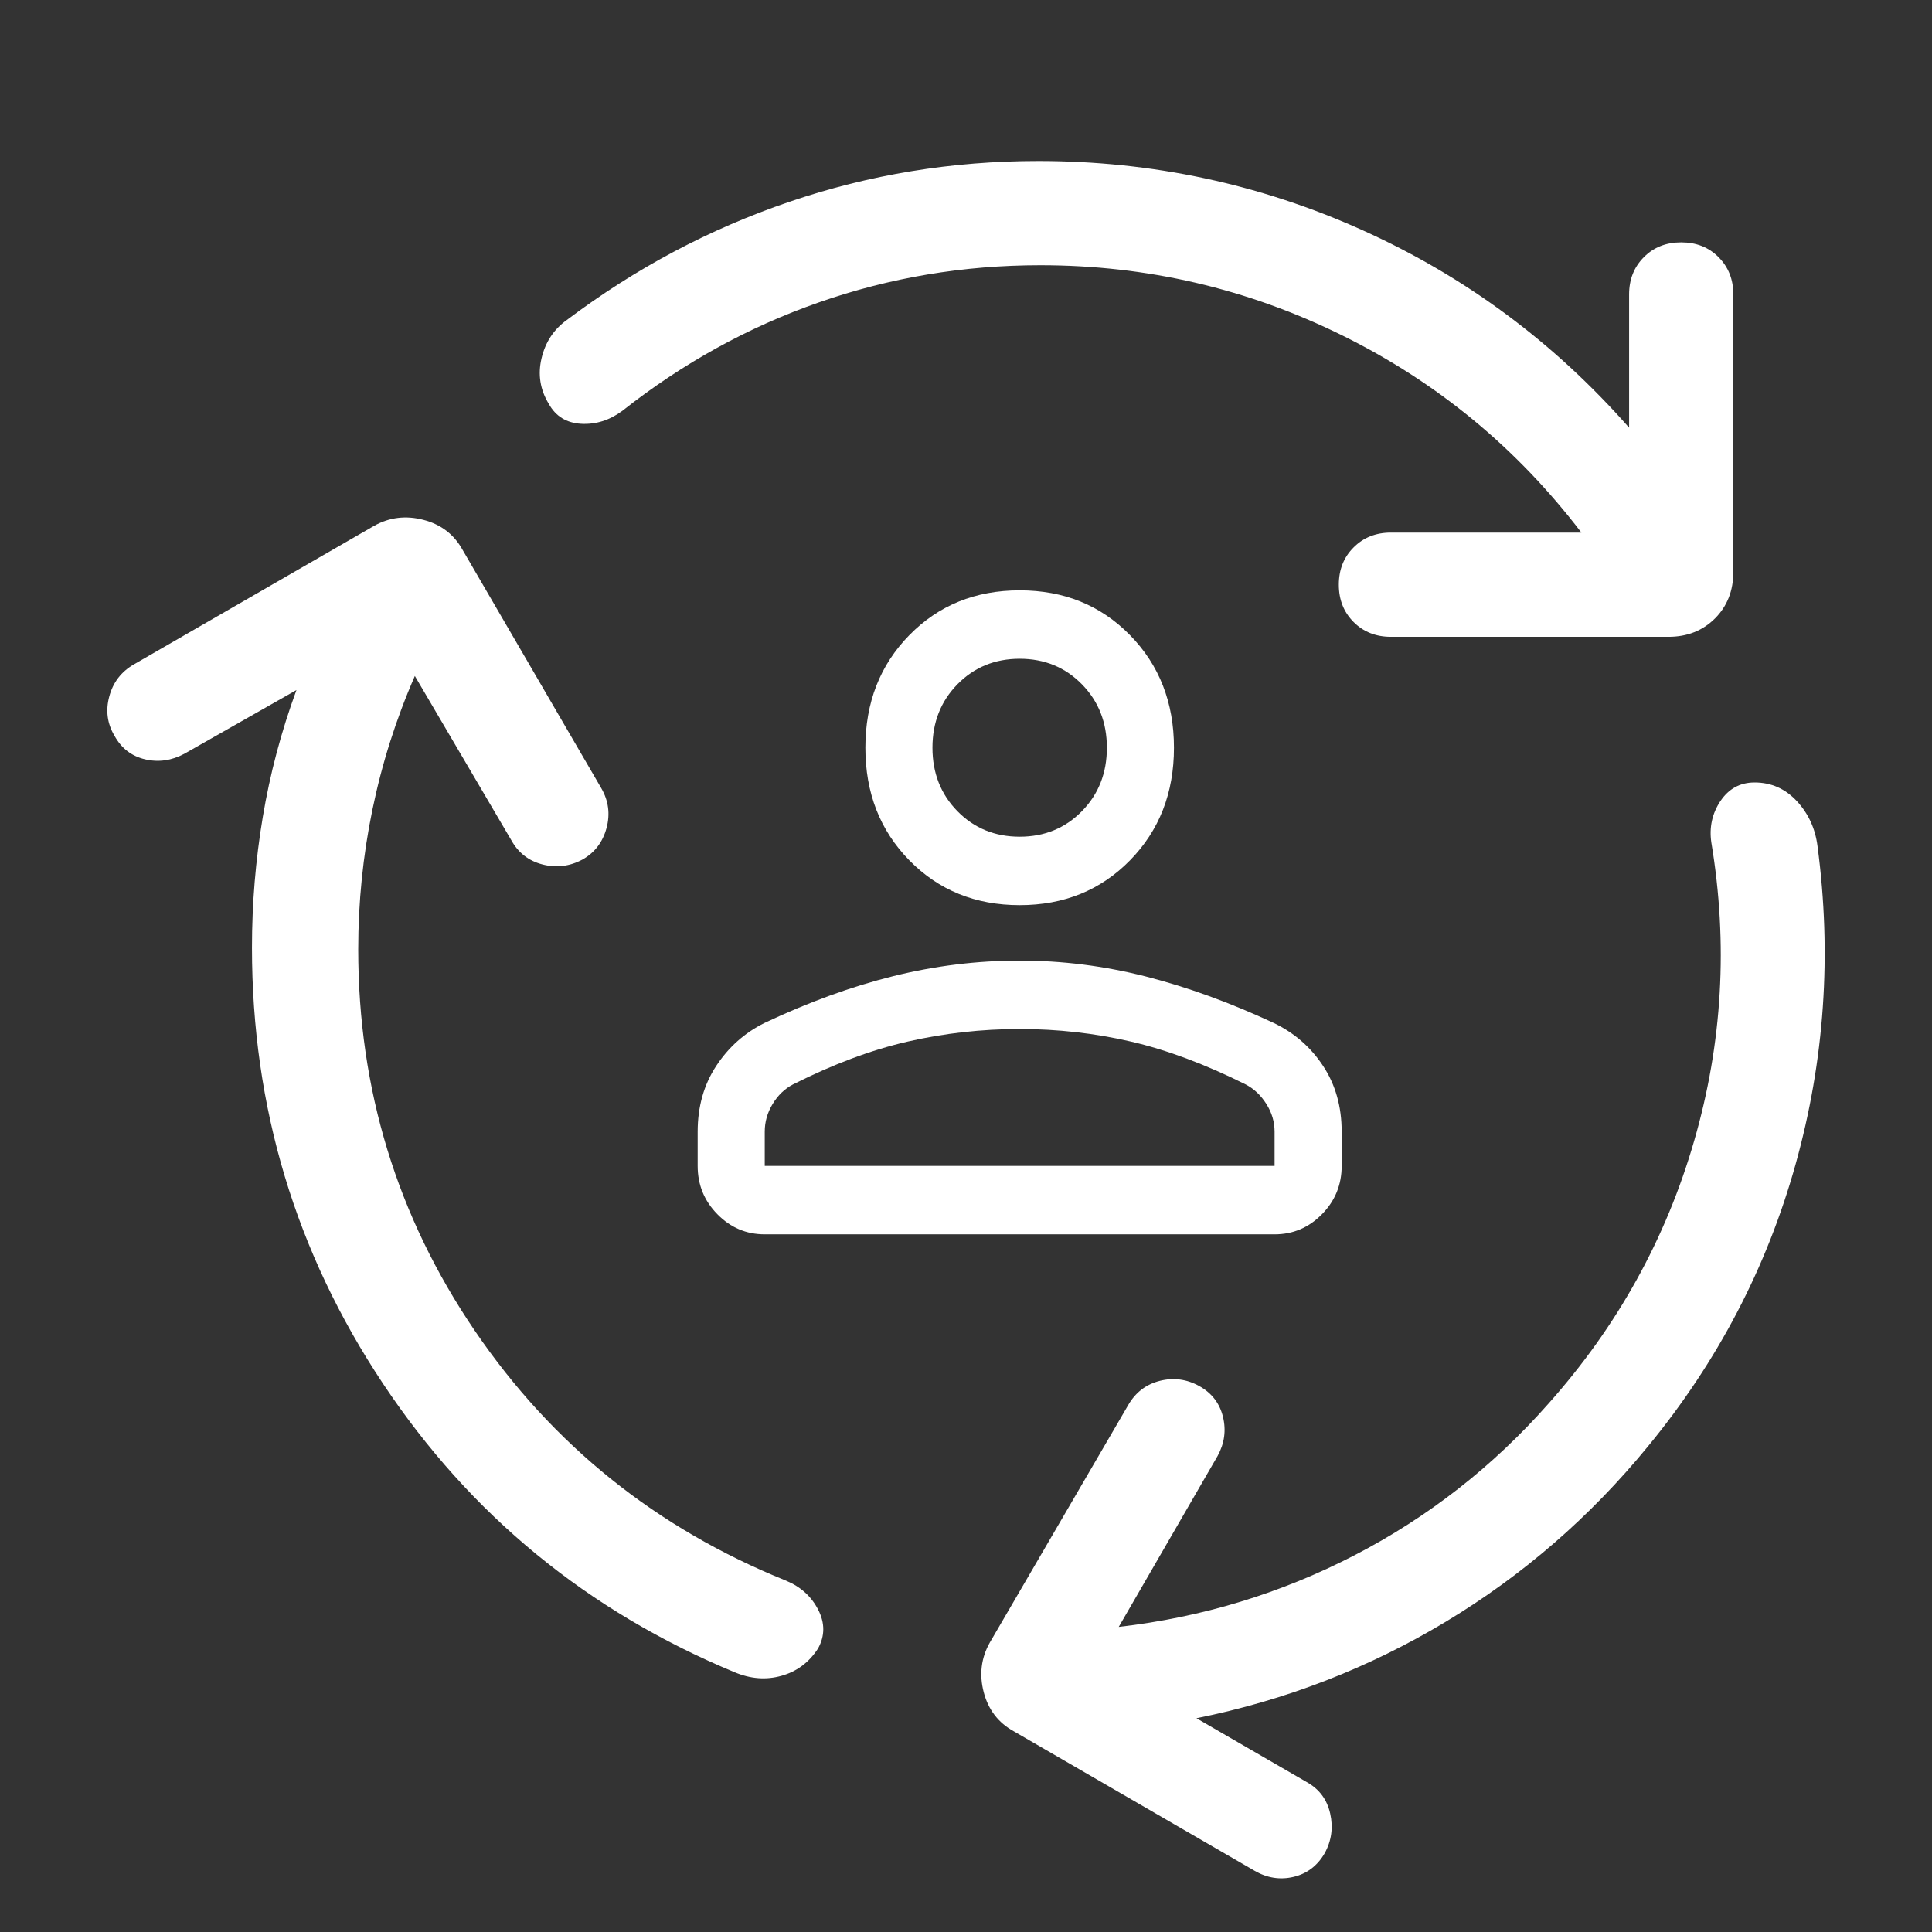 <svg width="36" height="36" viewBox="0 0 36 36" fill="none" xmlns="http://www.w3.org/2000/svg">
<rect x="0" y="0" width="36" height="36" fill="#333333" stroke="none"/>
<g id="Icons- Data science">
<path id="Vector" d="M6.675 17.69C6.675 20.298 7.399 22.667 8.847 24.796C10.296 26.925 12.228 28.477 14.646 29.453C14.919 29.566 15.119 29.747 15.246 29.995C15.373 30.243 15.372 30.484 15.243 30.717C15.076 30.976 14.85 31.145 14.562 31.226C14.275 31.307 13.983 31.284 13.687 31.159C10.95 30.023 8.767 28.231 7.138 25.784C5.509 23.337 4.695 20.629 4.695 17.659C4.695 16.837 4.762 16.025 4.897 15.222C5.031 14.419 5.24 13.631 5.524 12.858L3.438 14.044C3.199 14.173 2.953 14.208 2.703 14.149C2.452 14.09 2.262 13.944 2.134 13.711C1.998 13.484 1.966 13.24 2.036 12.978C2.106 12.716 2.258 12.518 2.491 12.382L6.973 9.797C7.259 9.638 7.565 9.602 7.891 9.687C8.218 9.772 8.46 9.958 8.618 10.243L11.204 14.687C11.339 14.92 11.372 15.167 11.302 15.429C11.231 15.691 11.083 15.886 10.856 16.015C10.617 16.144 10.367 16.174 10.109 16.108C9.85 16.041 9.657 15.89 9.528 15.657L7.73 12.596C7.378 13.403 7.115 14.234 6.939 15.089C6.763 15.944 6.675 16.811 6.675 17.69ZM19.385 4.942C17.953 4.942 16.577 5.173 15.258 5.635C13.939 6.096 12.719 6.77 11.597 7.655C11.359 7.831 11.103 7.912 10.829 7.897C10.555 7.881 10.354 7.757 10.225 7.524C10.064 7.26 10.019 6.977 10.091 6.676C10.162 6.375 10.319 6.137 10.563 5.962C11.839 5 13.221 4.266 14.71 3.76C16.198 3.253 17.744 3 19.346 3C21.469 3 23.485 3.431 25.394 4.292C27.303 5.153 28.957 6.379 30.356 7.969V5.486C30.356 5.206 30.448 4.975 30.632 4.791C30.815 4.607 31.047 4.516 31.327 4.516C31.607 4.516 31.839 4.607 32.022 4.791C32.206 4.975 32.298 5.206 32.298 5.486V10.658C32.298 11.007 32.184 11.296 31.956 11.524C31.727 11.752 31.439 11.866 31.089 11.866H25.918C25.638 11.866 25.406 11.774 25.223 11.591C25.039 11.407 24.947 11.175 24.947 10.895C24.947 10.615 25.039 10.383 25.223 10.2C25.406 10.016 25.638 9.924 25.918 9.924H29.467C28.264 8.348 26.779 7.123 25.013 6.251C23.246 5.378 21.37 4.942 19.385 4.942ZM28.855 26.153C30.137 24.714 31.041 23.083 31.568 21.259C32.096 19.436 32.202 17.582 31.888 15.697C31.847 15.414 31.904 15.157 32.058 14.926C32.213 14.696 32.425 14.58 32.694 14.58C33.005 14.58 33.267 14.697 33.483 14.929C33.698 15.162 33.826 15.441 33.867 15.769C34.135 17.784 33.998 19.758 33.459 21.692C32.919 23.626 32.001 25.38 30.705 26.954C29.631 28.265 28.376 29.353 26.941 30.218C25.505 31.082 23.957 31.682 22.294 32.017L24.348 33.206C24.581 33.335 24.727 33.53 24.786 33.792C24.845 34.054 24.811 34.302 24.682 34.535C24.546 34.768 24.353 34.914 24.103 34.973C23.852 35.032 23.61 34.994 23.377 34.859L18.887 32.258C18.601 32.1 18.415 31.857 18.33 31.531C18.245 31.205 18.281 30.899 18.44 30.613L21.025 26.177C21.161 25.944 21.356 25.795 21.612 25.73C21.868 25.666 22.113 25.698 22.346 25.827C22.579 25.956 22.726 26.147 22.788 26.4C22.85 26.653 22.816 26.897 22.688 27.13L20.846 30.315C22.401 30.136 23.866 29.691 25.241 28.979C26.616 28.267 27.821 27.325 28.855 26.153Z" fill="white"/>
<path id="Vector_2" d="M19 16.866C18.175 16.866 17.49 16.588 16.944 16.031C16.398 15.474 16.125 14.775 16.125 13.933C16.125 13.091 16.398 12.392 16.944 11.835C17.49 11.278 18.175 11 19 11C19.825 11 20.51 11.278 21.056 11.835C21.602 12.392 21.875 13.091 21.875 13.933C21.875 14.775 21.602 15.474 21.056 16.031C20.51 16.588 19.825 16.866 19 16.866ZM23.75 23H14.25C13.906 23 13.612 22.875 13.367 22.625C13.122 22.376 13 22.076 13 21.725V21.087C13 20.62 13.116 20.21 13.347 19.86C13.578 19.509 13.879 19.242 14.25 19.059C15.067 18.673 15.865 18.383 16.644 18.189C17.423 17.996 18.208 17.899 19 17.899C19.792 17.899 20.575 17.998 21.35 18.195C22.125 18.393 22.921 18.682 23.736 19.062C24.118 19.246 24.424 19.512 24.654 19.862C24.885 20.211 25 20.62 25 21.087V21.725C25 22.076 24.878 22.376 24.633 22.625C24.388 22.875 24.094 23 23.75 23ZM14.25 21.725H23.75V21.087C23.75 20.904 23.699 20.732 23.597 20.571C23.495 20.409 23.367 20.288 23.212 20.207C22.454 19.829 21.74 19.562 21.069 19.407C20.398 19.252 19.708 19.174 19 19.174C18.292 19.174 17.598 19.252 16.919 19.407C16.24 19.562 15.525 19.829 14.775 20.207C14.621 20.288 14.495 20.409 14.397 20.571C14.299 20.732 14.25 20.904 14.25 21.087V21.725ZM19 15.591C19.462 15.591 19.849 15.432 20.159 15.116C20.47 14.799 20.625 14.405 20.625 13.933C20.625 13.461 20.47 13.067 20.159 12.75C19.849 12.434 19.462 12.275 19 12.275C18.538 12.275 18.151 12.434 17.841 12.75C17.53 13.067 17.375 13.461 17.375 13.933C17.375 14.405 17.53 14.799 17.841 15.116C18.151 15.432 18.538 15.591 19 15.591Z" fill="white"/>
</g>
</svg>

